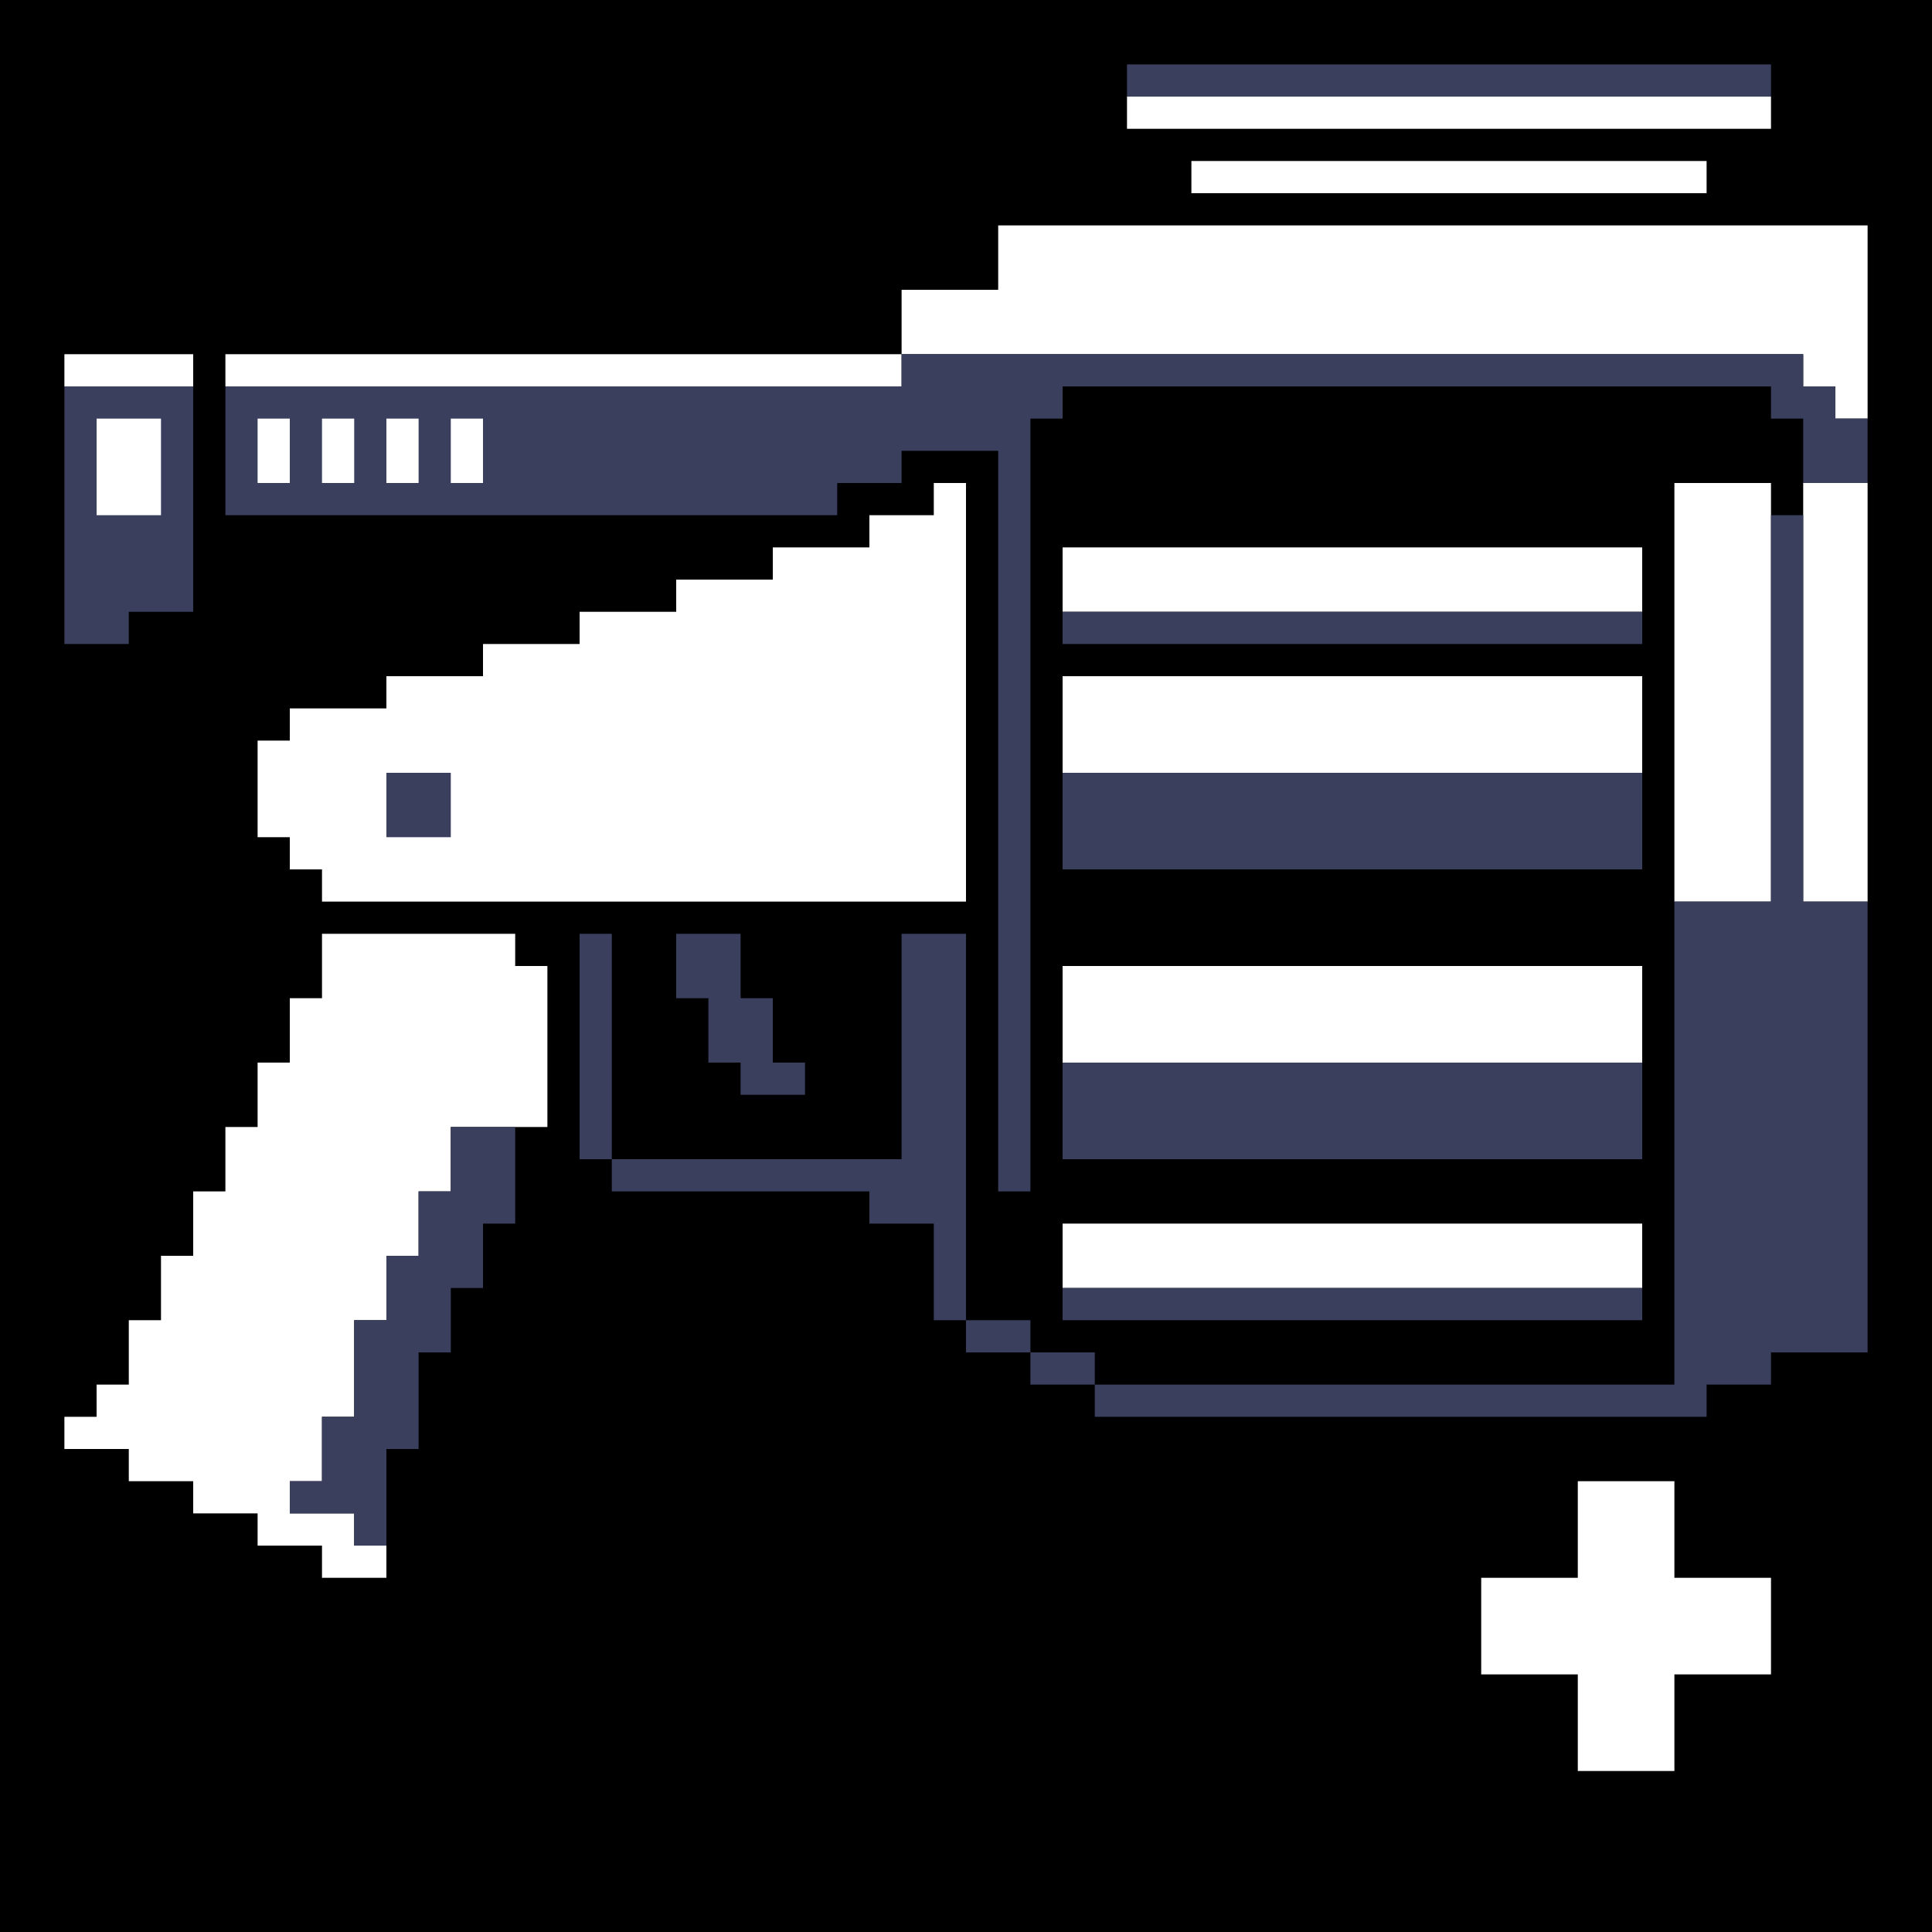 <svg xmlns="http://www.w3.org/2000/svg" width="240" height="240"><path style="fill:#0000;stroke:none" d="M0 0v240h240V0H0z"/><path style="fill:#3a3f5e;stroke:none" d="M140 8v4h80V8h-80z"/><path style="fill:#fff;stroke:none" d="M140 12v4h80v-4h-80m8 8v4h64v-4h-64m-24 8v8h-12v8H28v4h84v-4h112v4h4v4h4V28H124M8 44v4h16v-4H8z"/><path style="fill:#3a3f5e;stroke:none" d="M112 44v4H28v16h76v-4h8v-4h12v92h4V52h4v-4h88v4h4v8h8v-8h-4v-4h-4v-4H112M8 48v32h8v-4h8V48H8z"/><path style="fill:#fff;stroke:none" d="M12 52v12h8V52h-8m20 0v8h4v-8h-4m8 0v8h4v-8h-4m8 0v8h4v-8h-4m8 0v8h4v-8h-4m60 8v4h-8v4H96v4H84v4H72v4H60v4H48v4H36v4h-4v12h4v4h4v4h80V60h-4m92 0v52h12V60h-12m16 0v52h8V60h-8z"/><path style="fill:#3a3f5e;stroke:none" d="M220 64v48h-12v60h-72v4h76v-4h8v-4h12v-56h-8V64h-4z"/><path style="fill:#fff;stroke:none" d="M132 68v8h72v-8h-72z"/><path style="fill:#3a3f5e;stroke:none" d="M132 76v4h72v-4h-72z"/><path style="fill:#fff;stroke:none" d="M132 84v12h72V84h-72z"/><path style="fill:#3a3f5e;stroke:none" d="M48 96v8h8v-8h-8m84 0v12h72V96h-72z"/><path style="fill:#fff;stroke:none" d="M40 116v8h-4v8h-4v8h-4v8h-4v8h-4v8h-4v8h-4v4H8v4h8v4h8v4h8v4h8v4h8v-4h-4v-4h-8v-4h4v-8h4v-12h4v-8h4v-8h4v-8h12v-20h-4v-4H40z"/><path style="fill:#3a3f5e;stroke:none" d="M72 116v28h4v-28h-4m12 0v8h4v8h4v4h8v-4h-4v-8h-4v-8h-8m28 0v28H76v4h32v4h8v12h4v-48h-8z"/><path style="fill:#fff;stroke:none" d="M132 120v12h72v-12h-72z"/><path style="fill:#3a3f5e;stroke:none" d="M132 132v12h72v-12h-72m-76 8v8h-4v8h-4v8h-4v12h-4v8h-4v4h8v4h4v-12h4v-12h4v-8h4v-8h4v-12h-8z"/><path style="fill:#fff;stroke:none" d="M132 152v8h72v-8h-72z"/><path style="fill:#3a3f5e;stroke:none" d="M132 160v4h72v-4h-72m-12 4v4h8v-4h-8m8 4v4h8v-4h-8z"/><path style="fill:#fff;stroke:none" d="M196 184v12h-12v12h12v12h12v-12h12v-12h-12v-12h-12z"/></svg>